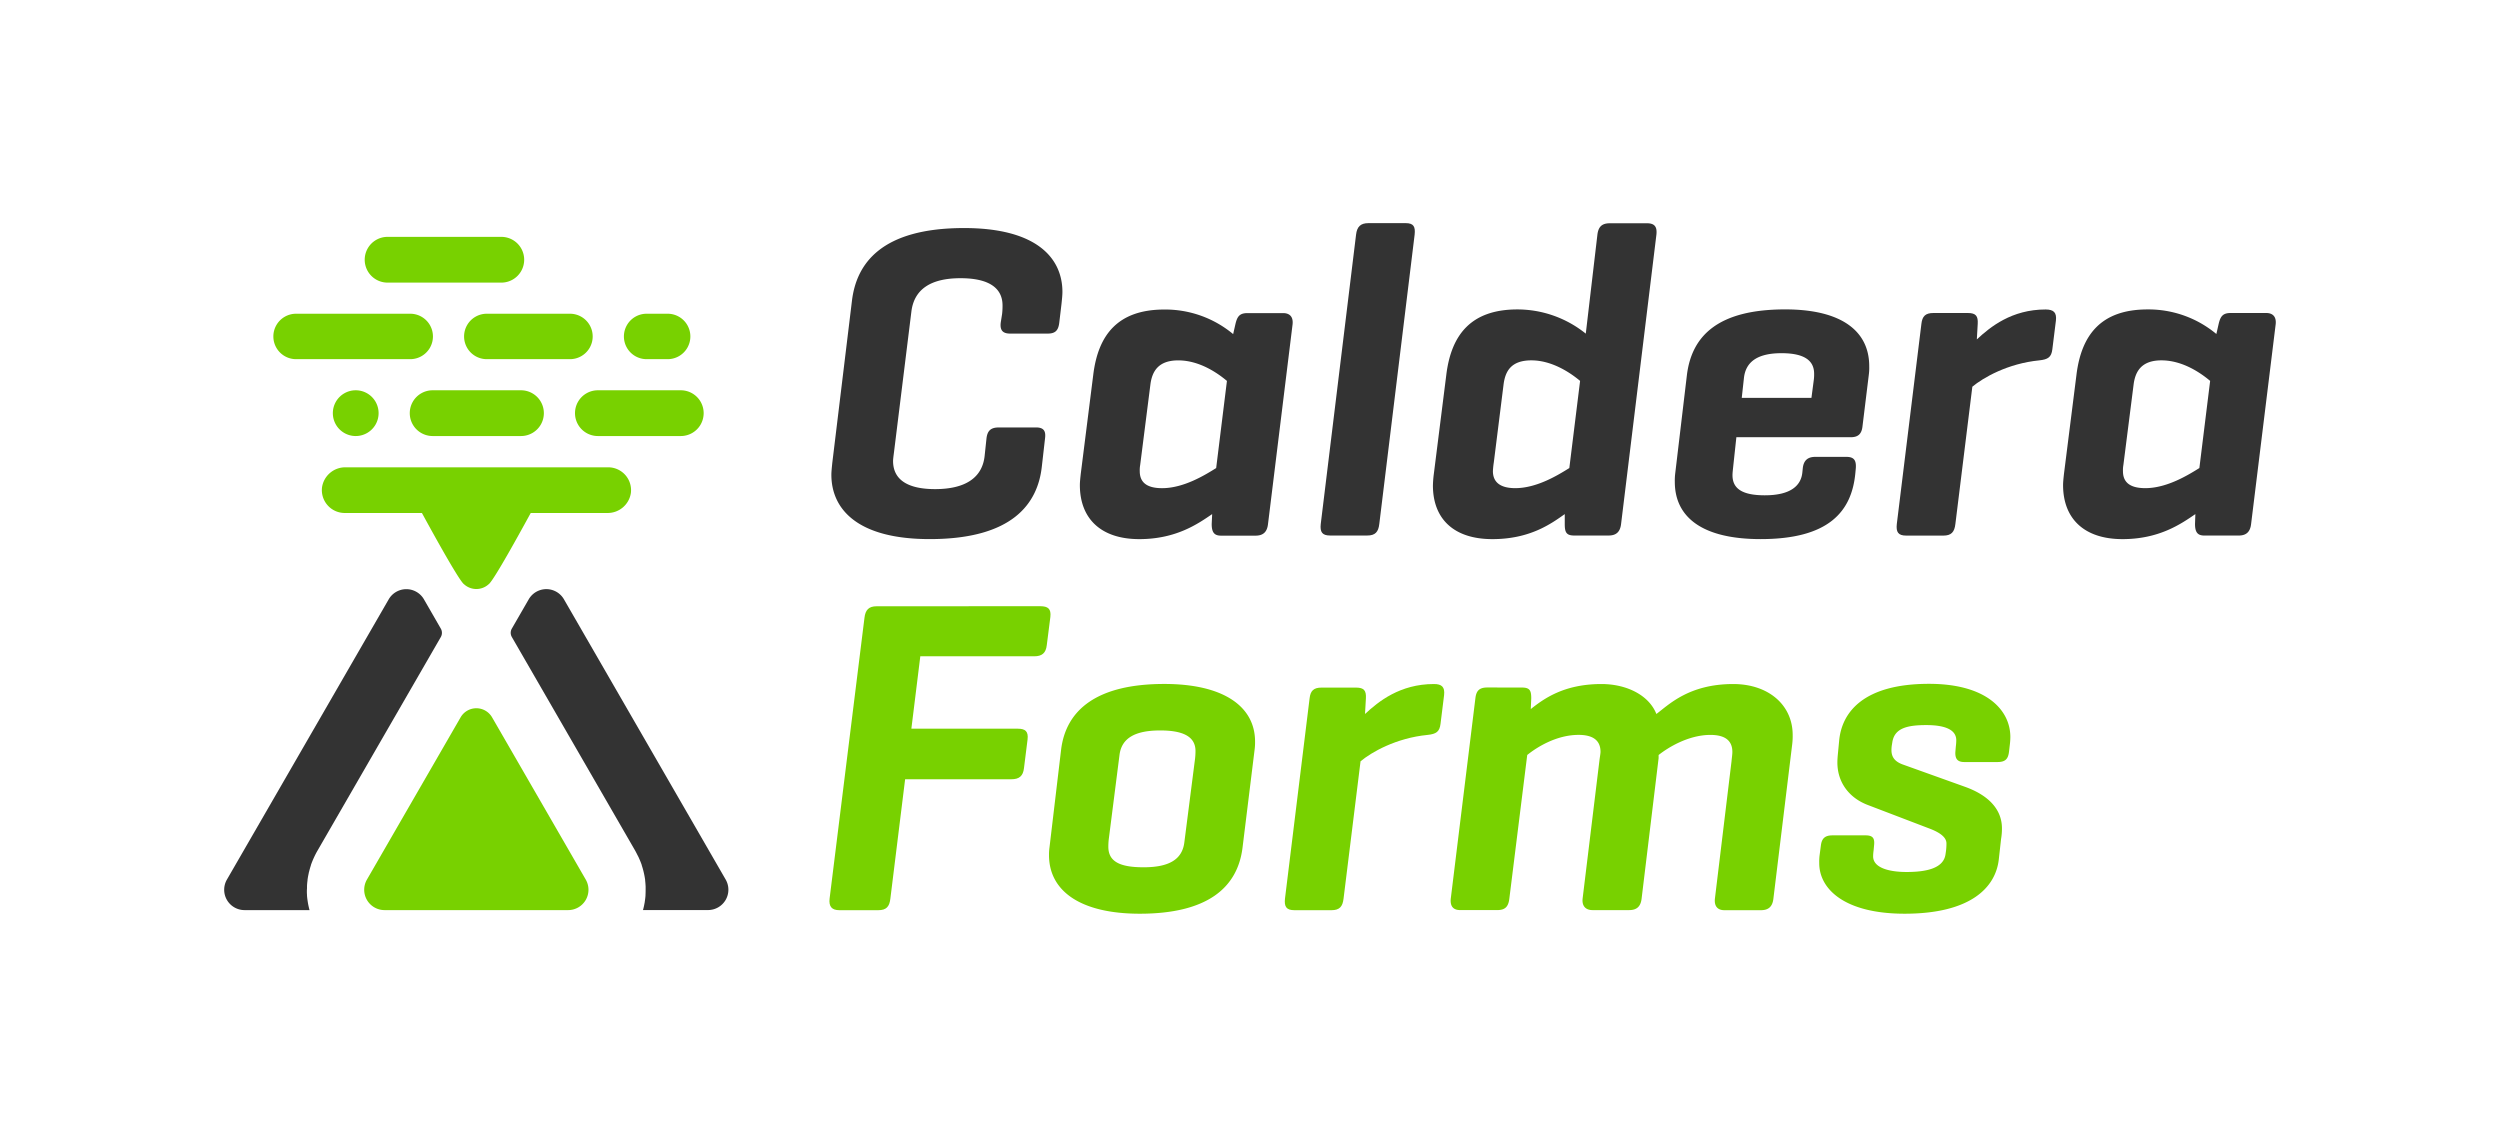 <svg xmlns="http://www.w3.org/2000/svg" viewBox="0 0 928.82 421.36"><defs><style>.cls-1{fill:#333;}.cls-2{fill:#78d100;}</style></defs><title>Logo-CalderaForms</title><g id="Layer_3" data-name="Layer 3"><path class="cls-1" d="M387.08,173.23c-1.49,13.94-10.95,27.06-41.67,27.06-27.06,0-36.53-11.29-36.53-23.91,0-1.16.17-2.65.33-4.32l7.31-60.27c1.66-13.94,11-27.06,41.67-27.06,26.9,0,36.53,11.12,36.53,23.74,0,1.16-.16,2.66-.33,4.32l-.83,7c-.33,3-1.49,4.15-4.32,4.15H375.3c-3,0-3.82-1.49-3.49-4.15l.5-3.15a25.76,25.76,0,0,0,.16-3.16c0-6.64-5.31-10.12-15.6-10.12-11.13,0-17.27,4.15-18.27,12.45l-6.47,52.3c-.17,1.33-.33,2.49-.33,3.15,0,7,5.47,10.46,15.6,10.46,11.13,0,17.6-4.15,18.43-12.45l.67-6.31c.33-3,1.66-4.15,4.64-4.15h13.79c3.15,0,3.65,1.66,3.32,4.15Z"/><path class="cls-1" d="M450.35,191c-5.32,3.65-13.45,9.3-27.07,9.3-14.28,0-22.08-7.64-22.08-20.09,0-1.16.17-2.66.33-4.15l4.65-36.86C408,124.41,415.31,115,432.58,115a39.39,39.39,0,0,1,25.57,9.13l.83-3.65c.66-2.82,1.49-4.15,4.48-4.15h13.29c2,0,3.81,1,3.48,4.15l-9.13,74.21c-.33,3-1.83,4.32-4.65,4.32H453.67c-2.49,0-3.49-1.16-3.49-4.32Zm-26.74-18.26a11.32,11.32,0,0,0-.16,2.32c0,3.49,1.82,6.31,8.3,6.31,8.14,0,16.11-5,20.09-7.47l4-32.38c-3.15-2.65-10-7.63-18.09-7.63-7.47,0-9.63,4.15-10.3,8.63Z"/><path class="cls-1" d="M512.45,194.64c-.33,3-1.5,4.32-4.49,4.32H494.18c-3,0-3.81-1.32-3.48-4.32L503.81,87.22c.34-3,1.66-4.32,4.65-4.32h13.78c3,0,3.66,1.33,3.33,4.32Z"/><path class="cls-1" d="M581.35,191c-5.14,3.65-13,9.3-26.89,9.3-14.45,0-22.09-7.64-22.09-19.92a39.88,39.88,0,0,1,.34-4.32l4.64-36.86c1.83-14.78,9.14-24.24,26.41-24.24a40.5,40.5,0,0,1,25.4,9l4.31-36.69c.34-3,1.66-4.32,4.65-4.32h13.79c3,0,3.81,1.5,3.48,4.32L602.28,194.64c-.34,3-1.83,4.32-4.65,4.32H584.84c-3,0-3.49-1.32-3.49-4.32ZM555,171.73a31,31,0,0,0-.34,3.32c0,3.49,2,6.31,8.3,6.31,8.14,0,16.11-5,20.09-7.47l4-32.38c-3.16-2.65-10.13-7.63-18.1-7.63-7.64,0-9.63,4.15-10.29,8.63Z"/><path class="cls-1" d="M691.94,158.61c-.34,2.66-1.66,3.83-4.32,3.83H645.11L644,172.73c-.16,1.66-.33,2.82-.33,3.82,0,4.81,3.32,7.47,12,7.47,9.47,0,13.45-3.49,13.95-8.47l.17-1.66c.33-2.82,1.82-4.15,4.65-4.15H686c3,0,3.65,1.49,3.49,4.15l-.17,1.83c-1.33,14.28-9.8,24.57-35.2,24.57-21.92,0-31.88-8.3-31.88-21.25a22.79,22.79,0,0,1,.17-3.32l4.32-36.36c1.82-14.78,11.78-24.41,36.52-24.41,21.26,0,31.22,8.3,31.22,21.08a20.77,20.77,0,0,1-.17,3.33Zm-44.83-10.79H673l.83-6.31a15.71,15.71,0,0,0,.17-2.65c0-4.82-3.49-7.64-12.13-7.64-9.29,0-13.28,3.49-13.94,9.13Z"/><path class="cls-1" d="M763.83,119.1l-1.32,10.63c-.34,3-1.66,3.81-4.82,4.15-11.79,1.16-20.92,6.47-24.91,9.79l-6.3,51c-.34,3-1.5,4.32-4.49,4.32H708.21c-3,0-3.82-1.32-3.49-4.32l9.14-74.38c.33-2.82,1.49-4,4.48-4h12.78c3,0,3.82,1.16,3.66,4l-.33,5.81c5-4.65,12.95-11.12,25.57-11.12C763,115,764.17,116.11,763.83,119.1Z"/><path class="cls-1" d="M815.64,191c-5.32,3.65-13.45,9.3-27.07,9.3-14.28,0-22.08-7.64-22.08-20.09,0-1.16.17-2.66.33-4.15l4.65-36.86c1.83-14.78,9.13-24.24,26.4-24.24a39.39,39.39,0,0,1,25.57,9.13l.83-3.65c.66-2.82,1.49-4.15,4.48-4.15H842c2,0,3.81,1,3.48,4.15l-9.13,74.21c-.33,3-1.83,4.32-4.65,4.32H819c-2.49,0-3.49-1.16-3.49-4.32ZM788.9,172.73a11.32,11.32,0,0,0-.16,2.32c0,3.49,1.82,6.31,8.3,6.31,8.14,0,16.11-5,20.09-7.47l4-32.38c-3.15-2.65-10-7.63-18.09-7.63-7.47,0-9.63,4.15-10.3,8.63Z"/><path class="cls-2" d="M386.42,225.22c3,0,4.15,1,3.82,4l-1.33,10.46c-.33,3-1.83,4.15-4.65,4.15H341.92l-3.32,26.9h39.52c2.82,0,4,1,3.65,4l-1.33,10.63c-.33,3-1.82,4.15-4.65,4.15H336.28l-5.48,44.33c-.33,3-1.5,4.32-4.49,4.32H311.87c-2.82,0-4-1.33-3.65-4.32l12.95-104.27c.33-3,1.66-4.32,4.48-4.32Z"/><path class="cls-2" d="M394.23,278.52c1.82-14.78,13.28-24.41,38.35-24.41,21.92,0,33.71,8.31,33.71,21.42a19.69,19.69,0,0,1-.17,3l-4.48,36.36c-1.83,14.95-13.12,24.58-38.19,24.58-22.08,0-33.71-8.47-33.71-21.75a18.86,18.86,0,0,1,.17-2.83ZM444,281.84a25.59,25.59,0,0,0,.16-2.82c0-5.65-5.14-7.64-13.11-7.64-9.3,0-14.28,2.82-15.11,9l-4,31.38a24,24,0,0,0-.16,2.82c0,5.65,4.48,7.64,13.11,7.64,9.3,0,14.28-2.82,15.11-9.13Z"/><path class="cls-2" d="M536.52,258.26l-1.32,10.63c-.34,3-1.66,3.82-4.82,4.15-11.79,1.16-20.92,6.48-24.9,9.8l-6.31,51c-.34,3-1.5,4.32-4.49,4.32H480.9c-3,0-3.82-1.33-3.49-4.32l9.14-74.38c.33-2.83,1.49-4,4.48-4h12.78c3,0,3.82,1.16,3.66,4l-.33,5.81c5-4.65,13-11.13,25.57-11.13C535.69,254.11,536.86,255.27,536.52,258.26Z"/><path class="cls-2" d="M565.41,255.44c3,0,3.49,1.16,3.49,4l-.17,4c4.82-3.82,12.29-9.3,26.24-9.3,9.63,0,17.76,4.32,20.42,11.13,4.65-3.49,12.12-11.13,28.56-11.13,13.12,0,22.08,7.81,22.08,18.93a24.2,24.2,0,0,1-.16,3.32l-7,57.45c-.33,3-1.82,4.32-4.65,4.32H640.63c-2.33,0-3.82-1.33-3.49-4.32L643.29,283c.16-1.66.33-2.65.33-3.65,0-4.15-2.66-6.31-8.14-6.31-8.3,0-15.94,4.82-19.26,7.47v1.17l-6.31,52.13c-.33,3-1.82,4.32-4.65,4.32H591.65c-2.33,0-4-1.33-3.66-4.32L594.3,282c.17-1.16.34-2.16.34-2.66,0-4.15-2.66-6.31-8.14-6.31-8.3,0-15.61,4.65-19.09,7.47l-6.64,53.3c-.34,3-1.5,4.32-4.49,4.32H542.5c-2.49,0-3.82-1.33-3.49-4.32l9.14-74.38c.33-2.83,1.49-4,4.48-4Z"/><path class="cls-2" d="M726.64,277.36a18.38,18.38,0,0,0,.17-2.33c0-4-4.32-5.64-11.13-5.64-7.14,0-11.79,1.16-12.62,6.31l-.16,1a12.24,12.24,0,0,0-.17,2c0,2.32,1,4.15,4.15,5.31L730,292.3c9.3,3.32,13.78,8.8,13.78,15.44a22.79,22.79,0,0,1-.33,4l-.83,7.47c-1.16,10.63-10.63,20.26-35,20.26-22.25,0-31.72-9.13-31.72-18.77A20.47,20.47,0,0,1,676,318l.5-3.82c.33-2.66,1.49-3.82,4.32-3.82H693.1c2.66,0,3.49,1,3.16,3.82l-.17,1.83a16.6,16.6,0,0,0-.17,2.15c0,4.15,5.65,5.81,12.46,5.81,7.63,0,13.78-1.49,14.44-6.64l.17-1.16a21.14,21.14,0,0,0,.17-2.82c0-2.16-2.16-4-6.65-5.65l-22.58-8.63c-7-2.66-11.29-8.47-11.29-15.77,0-.34,0-1.17.17-3l.49-5.15c1-10.63,9.14-21.09,33.38-21.09,21.42,0,30.22,9.8,30.22,19.76a24,24,0,0,1-.17,2.66l-.33,2.82c-.33,2.82-1.49,3.82-4.32,3.82H729.8c-2.49,0-3.49-1.16-3.32-3.82Z"/><path class="cls-2" d="M252.93,145h-30.8a8.49,8.49,0,0,0,0,17h30.8a8.49,8.49,0,0,0,0-17Z"/><path class="cls-2" d="M193.56,145H160.74a8.49,8.49,0,0,0,0,17h32.82a8.49,8.49,0,0,0,0-17Z"/><path class="cls-2" d="M132.16,145h0a8.49,8.49,0,1,0,0,17h0a8.49,8.49,0,0,0,0-17Z"/><path class="cls-2" d="M186.24,88H144a8.49,8.49,0,1,0,0,17h42.25a8.49,8.49,0,0,0,0-17Z"/><path class="cls-2" d="M152.39,116.56H110a8.44,8.44,0,0,0,0,16.88h42.41a8.44,8.44,0,0,0,0-16.88Z"/><path class="cls-2" d="M248.05,116.56h-7.81a8.44,8.44,0,0,0,0,16.88h7.81a8.44,8.44,0,0,0,0-16.88Z"/><path class="cls-2" d="M211.76,116.56h-30.9a8.44,8.44,0,0,0,0,16.88h30.9a8.44,8.44,0,0,0,0-16.88Z"/><path class="cls-2" d="M184.6,269.59l-1.78-3.08a6.75,6.75,0,0,0-11.69,0L136.32,326.8a7.56,7.56,0,0,0,6.54,11.33h68.23a7.56,7.56,0,0,0,6.54-11.33Z"/><path class="cls-1" d="M157.5,222.66a7.56,7.56,0,0,0-13.08,0L84.3,326.8a7.56,7.56,0,0,0,6.54,11.33H115c-.23-.84-.41-1.67-.57-2.52l-.09-.57c-.12-.76-.22-1.53-.28-2.3a1.5,1.5,0,0,1,0-.22c-.06-.82-.07-1.65,0-2.48,0-.2,0-.4,0-.59,0-.79.09-1.57.19-2.36,0,0,0-.11,0-.16.1-.82.26-1.64.44-2.46,0-.2.09-.4.14-.59.19-.8.41-1.58.67-2.36l0-.09c.27-.8.59-1.59.93-2.37.11-.25.23-.5.34-.74.35-.75.73-1.49,1.15-2.21l45.85-79.42a3.16,3.16,0,0,0,0-3.15Z"/><path class="cls-1" d="M209.52,222.66a7.55,7.55,0,0,0-13.08,0l-6.27,10.87a3.12,3.12,0,0,0,0,3.15l45.7,79.16c.41.71,1,1.91,1.39,2.66l.24.55c.35.78.67,1.57.94,2.37l0,.1c.26.77.48,1.55.67,2.34.05.2.09.4.14.61.18.81.33,1.62.44,2.44,0,.07,0,.13,0,.2q.13,1.15.18,2.31c0,.21,0,.41,0,.62,0,.82,0,1.64-.05,2.46l0,.27c-.06.75-.15,1.5-.27,2.24,0,.2-.06.41-.1.61-.15.84-.33,1.67-.56,2.49h24.18a7.56,7.56,0,0,0,6.54-11.33Z"/><path class="cls-2" d="M226,173.62H128.43a8.73,8.73,0,0,0-8.79,7.44,8.5,8.5,0,0,0,8.42,9.53h28.63a.08.08,0,0,1,.07,0c.6,1.11,13.64,25.18,15.64,26.47a6.78,6.78,0,0,0,9.15,0c2-1.29,15-25.36,15.64-26.47a.07.07,0,0,1,.06,0h28.36a8.72,8.72,0,0,0,8.78-7.43A8.49,8.49,0,0,0,226,173.62Z"/></g></svg>